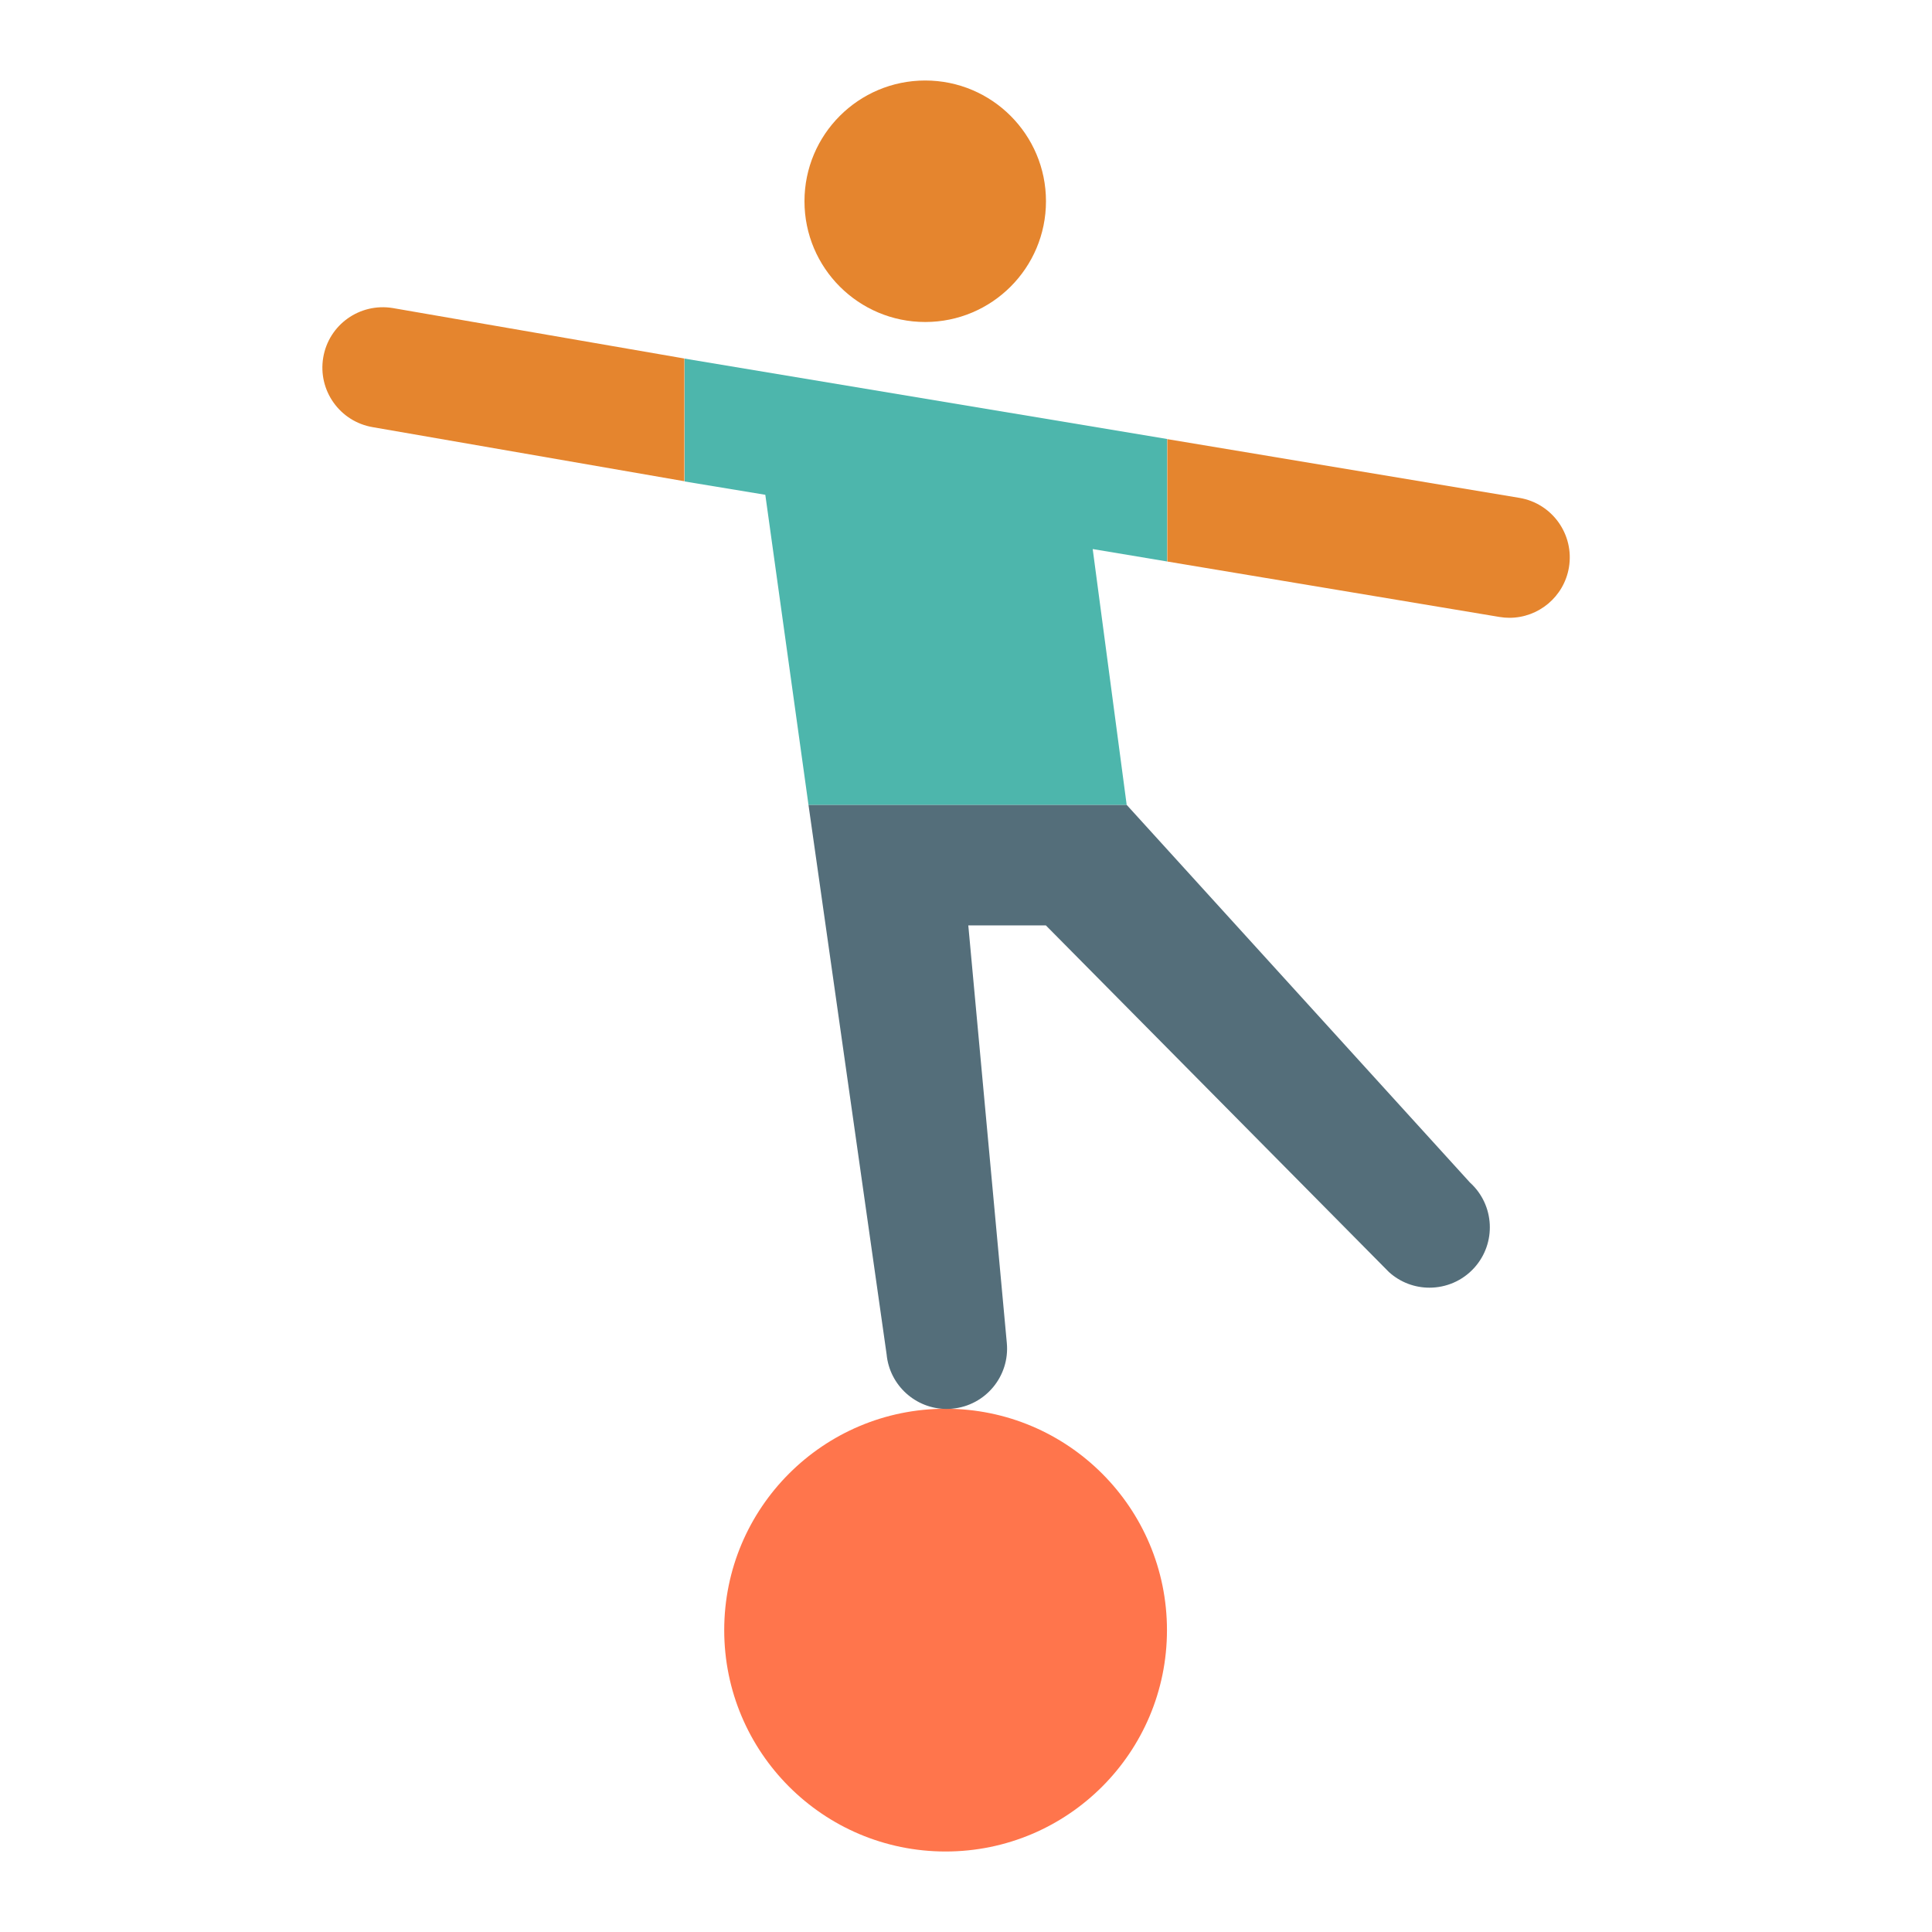 <svg xmlns="http://www.w3.org/2000/svg" viewBox="0 0 48 48"><circle cx="22.987" cy="5" r="3" fill="#e5852e"/><circle cx="23.493" cy="40.5" r="5.5" fill="#ff754c"/><polygon fill="#4db6ac" points="27.992,19.996 27.148,13.641 28.998,13.95 28.998,10.907 17.006,8.909 17.01,11.962 19.014,12.293 20.087,20 27.995,20"/><path fill="#546e7a" d="M27.995,20h-7.908l1.94,13.644c0.072,0.777,0.726,1.361,1.492,1.361c0.046,0,0.093-0.002,0.14-0.007 c0.825-0.076,1.432-0.807,1.355-1.632l-0.957-10.375h1.927l8.524,8.613c0.287,0.26,0.647,0.388,1.006,0.388 c0.409,0,0.817-0.166,1.113-0.493c0.556-0.615,0.508-1.563-0.106-2.119L27.995,20z"/><path fill="#e5852e" d="M17.002,8.907L9.756,7.653C8.937,7.52,8.166,8.068,8.03,8.886s0.416,1.59,1.232,1.727l7.74,1.343 L17.002,8.907z"/><path fill="#e5852e" d="M37.747,12.369l-8.745-1.459v3.041l8.251,1.377c0.084,0.014,0.167,0.021,0.249,0.021 c0.72,0,1.355-0.52,1.478-1.253C39.116,13.278,38.564,12.505,37.747,12.369z"/></svg>